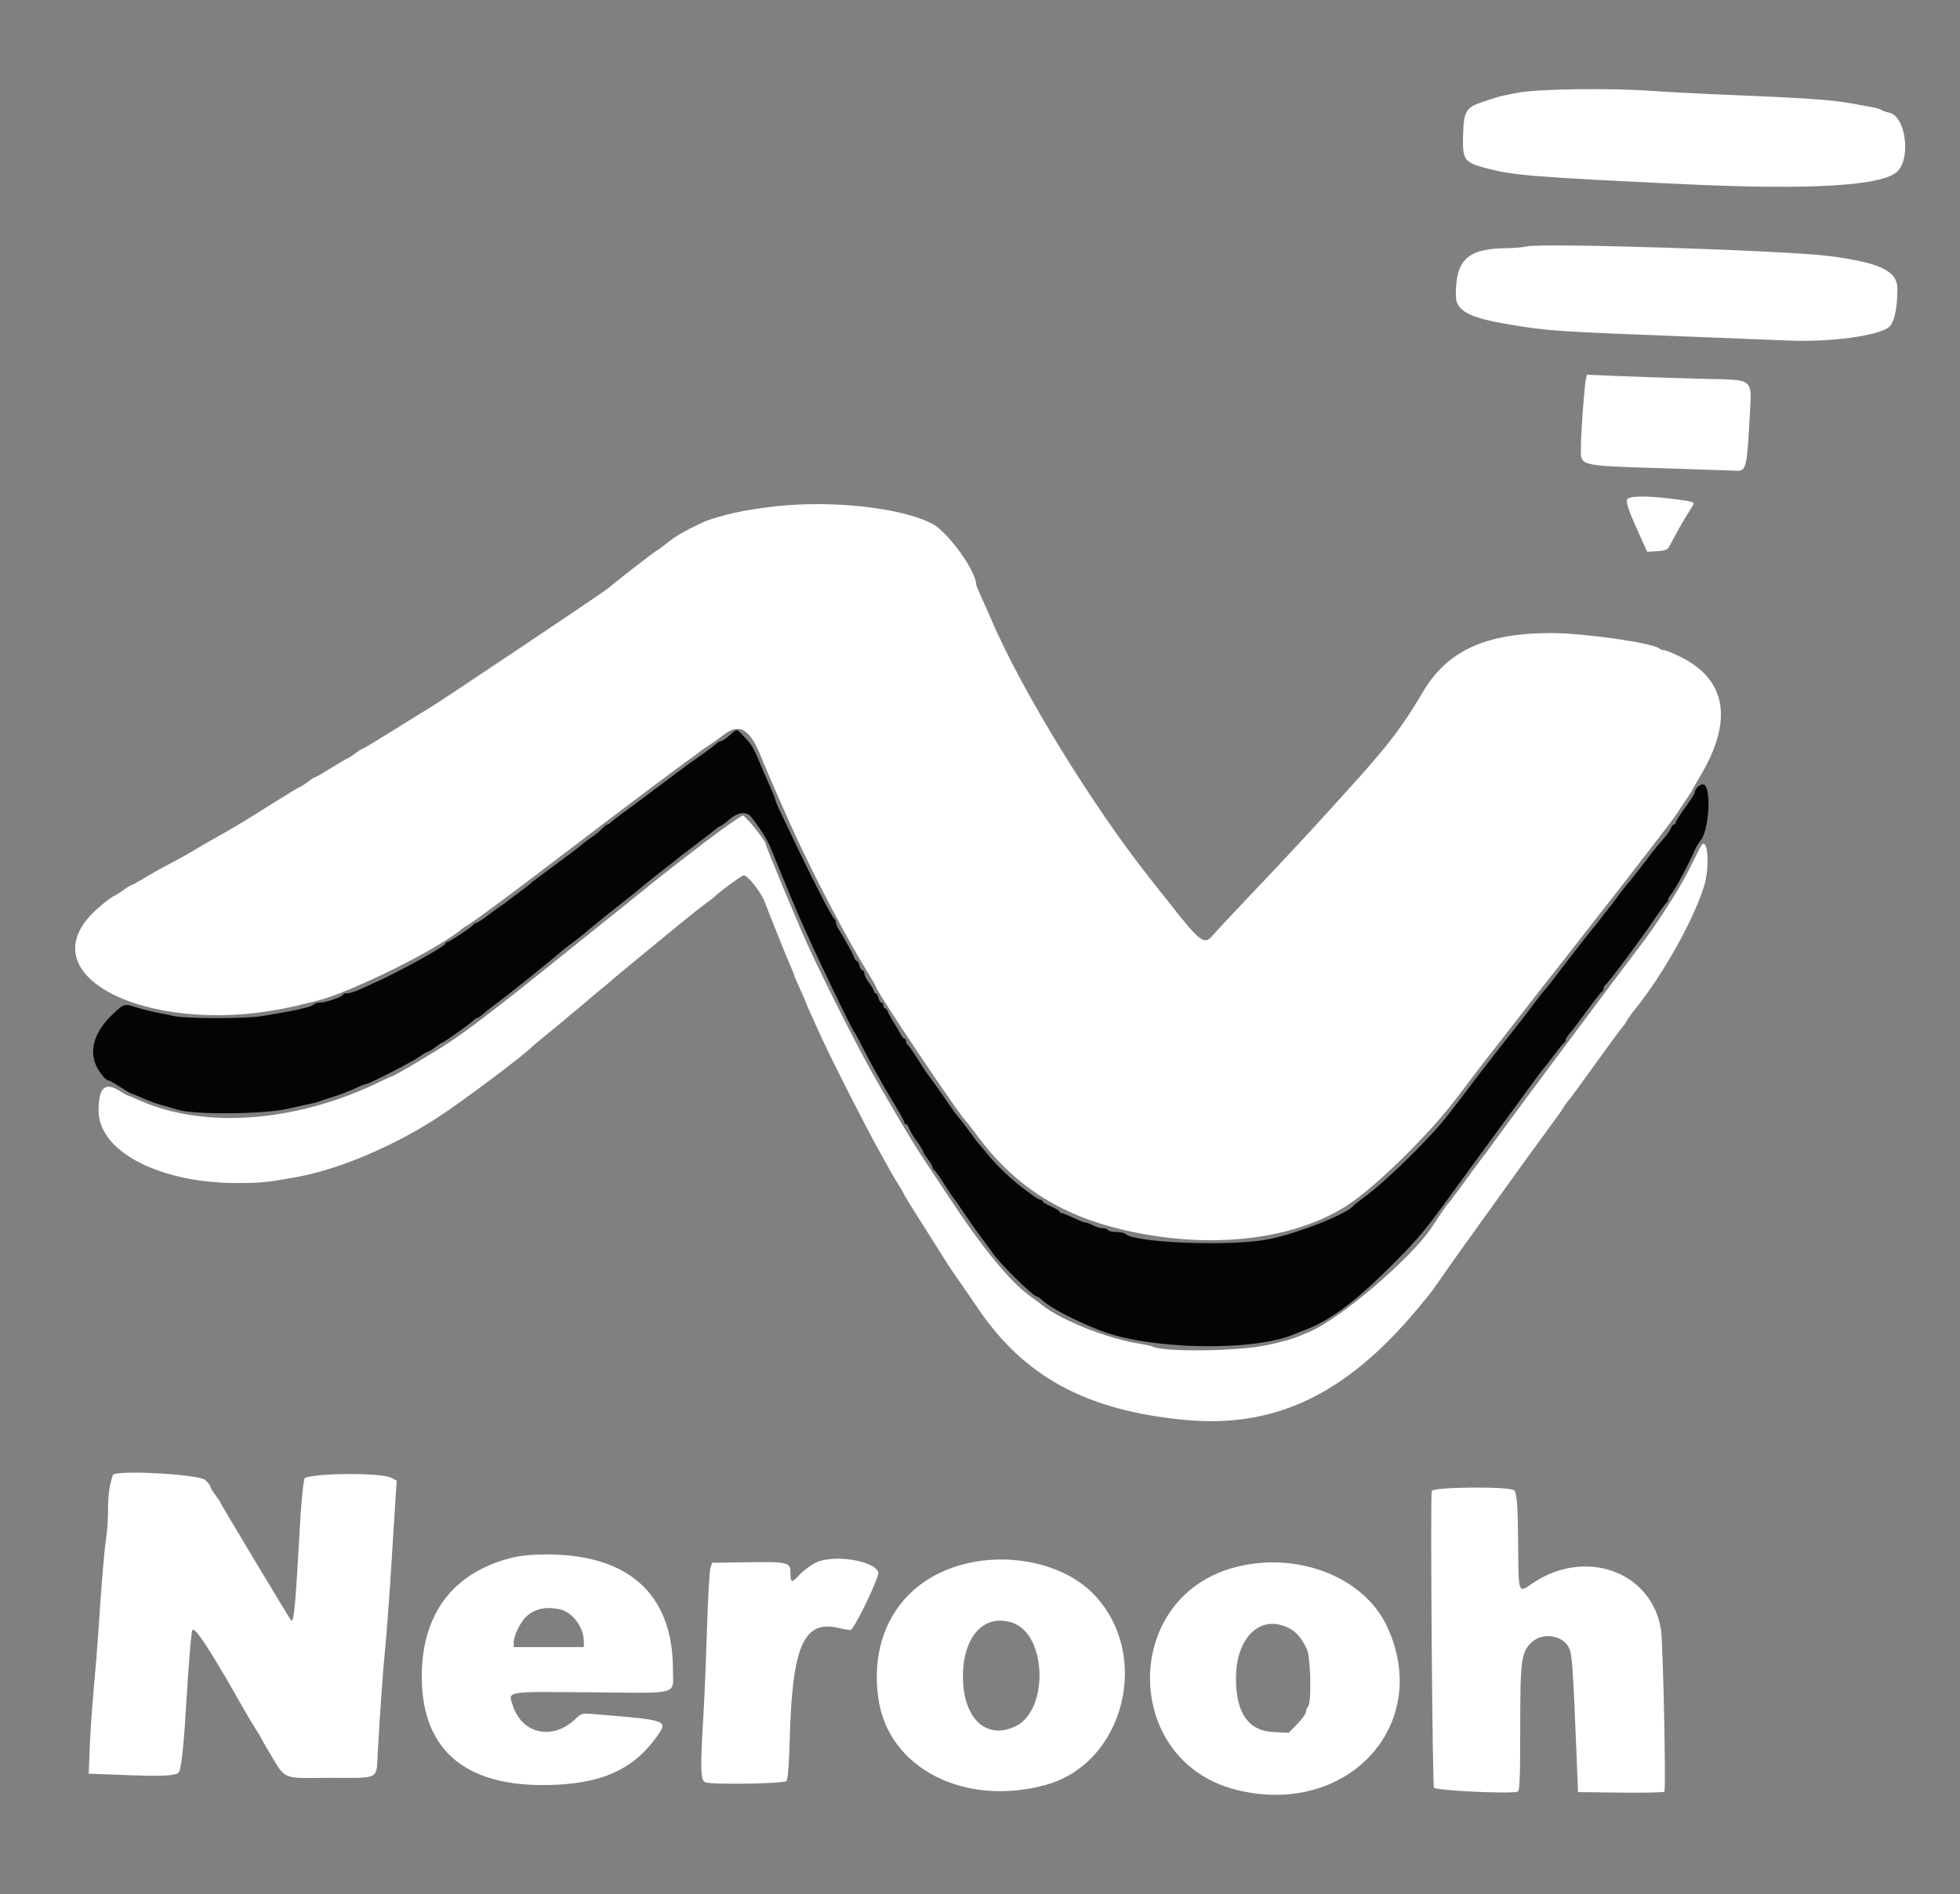 <svg id="svg" version="1.1" xmlns="http://www.w3.org/2000/svg" xmlns:xlink="http://www.w3.org/1999/xlink" width="400" height="386.635" viewBox="0, 0, 400,386.635"><rect x="0" y="0" width="400" height="386.635" fill="#808080" stroke="none"/><g id="svgg"><path id="path1" d="M309.671 18.934 C 307.756 19.306,305.928 19.703,305.609 19.817 C 305.290 19.930,304.025 20.342,302.798 20.732 C 299.182 21.882,298.726 22.620,298.587 27.563 C 298.447 32.548,298.807 33.103,302.901 34.216 C 308.745 35.804,312.121 36.084,343.327 37.572 C 369.700 38.830,384.495 37.933,387.315 34.904 C 390.039 31.978,388.831 23.696,385.579 23.001 C 384.894 22.855,384.159 22.603,383.946 22.441 C 383.733 22.280,383.037 22.054,382.398 21.939 C 381.760 21.825,379.671 21.442,377.756 21.089 C 373.955 20.387,368.017 19.977,352.611 19.354 C 347.079 19.130,340.193 18.775,337.309 18.565 C 328.704 17.937,313.780 18.136,309.671 18.934 M311.605 50.290 C 310.754 50.478,308.926 50.641,307.544 50.651 C 299.486 50.712,297.072 52.957,297.114 60.348 C 297.132 63.467,299.775 64.866,308.317 66.277 C 316.051 67.555,317.484 67.650,344.487 68.690 C 352.572 69.001,361.756 69.366,364.896 69.501 C 373.418 69.867,383.233 68.569,385.467 66.780 C 386.571 65.896,387.210 63.060,387.226 58.970 C 387.241 55.285,383.689 53.591,373.114 52.237 C 364.287 51.106,314.967 49.545,311.605 50.290 M323.642 77.410 C 323.328 78.925,322.628 88.576,322.629 91.379 C 322.631 95.189,321.878 95.006,339.973 95.591 C 347.349 95.829,353.902 96.048,354.534 96.078 C 356.283 96.160,356.557 95.090,356.997 86.460 C 357.501 76.597,358.664 77.632,346.699 77.299 C 341.440 77.152,334.144 76.909,330.486 76.758 L 323.834 76.484 323.642 77.410 M332.040 101.972 C 331.798 102.602,332.583 104.766,334.874 109.788 L 336.163 112.613 338.188 112.496 C 339.744 112.406,340.308 112.200,340.624 111.605 C 342.104 108.816,343.254 106.760,344.086 105.416 C 344.614 104.565,345.228 103.568,345.452 103.201 C 345.928 102.419,345.775 102.370,340.848 101.758 C 335.845 101.137,332.328 101.222,332.040 101.972 M158.801 103.288 C 153.268 103.867,149.475 104.603,145.193 105.932 C 143.037 106.600,138.158 109.165,136.656 110.420 C 135.857 111.087,134.681 111.962,134.043 112.364 C 133.015 113.012,127.157 117.551,123.985 120.157 C 122.826 121.110,89.086 143.703,87.621 144.507 C 87.195 144.741,84.019 146.703,80.563 148.868 C 77.107 151.033,74.164 152.805,74.023 152.805 C 73.883 152.805,73.197 153.240,72.499 153.772 C 71.802 154.304,71.131 154.739,71.008 154.739 C 70.885 154.739,69.396 155.609,67.698 156.673 C 66.001 157.737,64.496 158.607,64.354 158.607 C 64.212 158.607,63.526 159.043,62.828 159.574 C 62.131 160.106,61.455 160.542,61.325 160.542 C 61.196 160.542,58.355 162.263,55.013 164.367 C 48.955 168.180,48.088 168.699,43.327 171.364 C 41.944 172.138,40.116 173.205,39.265 173.735 C 38.414 174.265,36.412 175.373,34.816 176.198 C 33.221 177.023,30.824 178.364,29.490 179.178 C 28.157 179.992,26.955 180.658,26.819 180.658 C 26.683 180.658,26.033 181.053,25.375 181.536 C 24.717 182.019,23.683 182.667,23.077 182.975 C 22.472 183.284,20.905 184.519,19.595 185.720 C 4.649 199.430,31.617 212.214,60.735 205.221 C 62.118 204.889,63.859 204.470,64.603 204.289 C 71.421 202.631,89.372 193.742,94.222 189.622 C 94.448 189.430,94.970 189.090,95.382 188.866 C 96.561 188.226,105.820 181.342,116.634 173.067 C 124.554 167.007,138.726 156.358,140.935 154.808 C 141.747 154.238,142.617 153.595,142.869 153.380 C 143.121 153.164,143.849 152.659,144.487 152.256 C 145.126 151.854,146.661 150.760,147.900 149.826 C 150.898 147.565,153.036 148.844,155.212 154.201 C 156.793 158.091,160.644 166.887,162.561 170.986 C 167.107 180.707,173.082 192.004,177.237 198.733 C 178.054 200.058,178.723 201.224,178.723 201.324 C 178.723 202.196,196.054 228.036,197.294 229.014 C 197.429 229.120,198.304 230.251,199.238 231.528 C 206.788 241.846,216.194 247.958,229.207 251.000 C 246.604 255.068,263.660 253.227,274.855 246.073 C 280.610 242.396,291.858 231.346,297.454 223.872 C 299.651 220.938,302.602 217.073,304.012 215.284 C 305.423 213.495,308.143 210.003,310.058 207.525 C 311.973 205.046,315.280 200.814,317.408 198.119 C 319.536 195.425,322.416 191.743,323.809 189.937 C 325.201 188.131,326.629 186.306,326.981 185.880 C 327.333 185.455,328.718 183.686,330.058 181.950 C 331.399 180.214,334.497 176.207,336.944 173.045 C 339.391 169.884,341.567 167.019,341.779 166.679 C 341.992 166.338,342.906 164.980,343.810 163.660 C 344.715 162.340,345.455 161.189,345.455 161.101 C 345.455 161.014,346.110 159.851,346.911 158.517 C 353.766 147.103,352.413 138.736,342.955 134.062 C 341.426 133.307,339.918 132.689,339.604 132.689 C 339.290 132.689,338.868 132.547,338.665 132.373 C 337.317 131.217,323.295 129.207,316.580 129.207 C 303.159 129.207,295.331 132.814,290.351 141.293 C 286.407 148.007,283.369 152.023,276.374 159.768 C 275.701 160.513,273.953 162.452,272.488 164.077 C 268.071 168.980,261.333 176.221,254.718 183.172 C 251.276 186.789,247.986 190.314,247.406 191.006 C 245.800 192.923,244.827 192.191,238.871 184.576 C 237.811 183.221,236.160 181.132,235.201 179.934 C 223.164 164.891,208.404 140.848,202.157 126.112 C 201.751 125.155,200.926 123.299,200.323 121.988 C 199.720 120.677,199.226 119.482,199.226 119.332 C 199.226 116.580,193.506 108.636,190.293 106.924 C 184.221 103.691,170.312 102.085,158.801 103.288 M143.859 171.880 C 139.897 174.899,135.110 178.625,133.221 180.161 C 131.332 181.696,128.632 183.872,127.221 184.996 C 125.083 186.699,120.668 190.241,117.922 192.455 C 102.759 204.686,96.696 209.379,91.876 212.614 C 88.702 214.744,80.286 219.729,79.863 219.729 C 79.766 219.729,78.774 220.177,77.658 220.724 C 60.648 229.062,41.619 230.526,28.326 224.520 C 27.203 224.013,26.199 223.598,26.094 223.598 C 25.989 223.598,25.214 223.162,24.371 222.631 C 21.411 220.762,20.116 221.998,20.116 226.692 C 20.116 235.033,32.654 241.525,48.634 241.458 C 53.359 241.438,54.802 241.288,60.735 240.196 C 69.266 238.625,80.366 233.917,89.362 228.053 C 94.599 224.639,107.374 215.042,108.704 213.523 C 108.810 213.401,110.377 212.103,112.186 210.638 C 113.994 209.173,115.561 207.878,115.667 207.759 C 115.774 207.641,116.644 206.910,117.602 206.136 C 118.559 205.362,119.778 204.342,120.309 203.868 C 120.841 203.395,122.060 202.375,123.017 201.601 C 123.975 200.827,124.845 200.095,124.952 199.974 C 125.137 199.764,129.875 195.850,138.500 188.781 C 140.706 186.973,143.218 184.987,144.080 184.367 C 144.942 183.748,145.735 183.135,145.841 183.005 C 146.373 182.355,151.248 178.760,151.744 178.653 C 152.493 178.491,155.336 182.103,156.126 184.221 C 156.466 185.133,156.890 186.228,157.067 186.654 C 157.243 187.079,158.110 189.255,158.992 191.489 C 159.874 193.723,160.931 196.289,161.342 197.191 C 161.753 198.093,162.089 198.935,162.089 199.063 C 162.089 199.190,162.611 200.423,163.250 201.802 C 163.888 203.181,164.410 204.380,164.410 204.466 C 164.410 204.552,164.909 205.715,165.519 207.050 C 166.129 208.385,167.019 210.348,167.496 211.412 C 169.453 215.776,176.669 229.982,179.384 234.816 C 179.802 235.561,180.720 237.215,181.423 238.491 C 182.126 239.768,182.997 241.248,183.357 241.779 C 183.718 242.311,184.130 243.008,184.273 243.327 C 184.619 244.101,185.343 245.278,189.520 251.865 C 191.467 254.935,193.272 257.785,193.532 258.198 C 193.791 258.611,194.862 260.178,195.911 261.680 C 196.960 263.181,198.527 265.465,199.393 266.755 C 208.922 280.947,221.554 287.835,241.628 289.784 C 260.028 291.572,274.512 284.734,289.074 267.387 C 290.627 265.537,292.202 263.588,292.573 263.056 C 292.945 262.524,293.897 261.152,294.690 260.006 C 295.483 258.860,296.480 257.441,296.905 256.853 C 297.331 256.264,301.154 250.935,305.402 245.010 C 309.649 239.084,314.383 232.546,315.920 230.481 C 317.458 228.416,318.900 226.385,319.124 225.966 C 319.347 225.548,319.758 224.974,320.035 224.692 C 320.312 224.409,322.784 221.044,325.529 217.215 C 328.273 213.385,330.747 210.020,331.026 209.738 C 331.305 209.455,331.733 208.846,331.978 208.384 C 332.222 207.922,332.986 206.847,333.674 205.996 C 339.312 199.030,345.471 188.079,347.720 181.022 C 349.097 176.702,348.471 169.984,346.968 172.944 C 346.812 173.250,345.823 175.245,344.771 177.376 C 342.899 181.166,338.332 188.318,334.960 192.739 C 330.413 198.699,311.388 224.182,307.155 229.981 C 302.740 236.030,303.116 235.521,302.016 236.944 C 301.523 237.582,299.923 239.758,298.461 241.779 C 296.999 243.801,295.685 245.542,295.541 245.648 C 295.398 245.754,294.819 246.538,294.256 247.389 C 293.693 248.240,292.771 249.632,292.208 250.484 C 288.047 256.769,273.607 269.110,267.214 271.842 C 263.898 273.260,262.997 273.544,258.801 274.491 C 252.929 275.817,237.115 276.008,235.085 274.778 C 234.913 274.674,233.868 274.450,232.763 274.281 C 226.154 273.268,216.748 269.566,212.699 266.384 C 212.130 265.936,210.952 265.056,210.081 264.428 C 206.028 261.502,200.304 254.461,193.243 243.714 C 190.937 240.203,188.576 236.634,187.997 235.783 C 186.547 233.651,181.320 224.858,178.109 219.149 C 174.691 213.072,168.927 201.676,165.001 193.230 C 163.233 189.429,156.289 172.760,156.278 172.292 C 156.263 171.637,152.206 166.545,151.638 166.469 C 151.322 166.426,147.822 168.861,143.859 171.880 M23.032 301.050 C 22.325 303.173,22.054 305.121,22.052 308.092 C 22.051 309.990,21.880 312.601,21.671 313.895 C 21.290 316.259,20.669 323.702,20.102 332.689 C 19.934 335.348,19.506 340.658,19.151 344.487 C 18.795 348.317,18.416 353.825,18.307 356.726 L 18.110 362.002 25.707 362.287 C 33.263 362.570,35.775 362.446,36.465 361.755 C 36.938 361.283,37.461 356.774,37.909 349.323 C 38.507 339.369,39.020 333.085,39.266 332.687 C 39.757 331.893,43.126 337.085,49.812 348.936 C 50.352 349.894,51.344 351.547,52.016 352.611 C 52.689 353.675,53.365 354.807,53.520 355.126 C 53.675 355.445,54.013 356.055,54.270 356.481 C 58.613 363.665,56.934 362.850,67.395 362.857 C 77.683 362.864,76.786 363.346,77.096 357.640 C 77.483 350.497,78.150 341.036,78.527 337.331 C 78.924 333.439,79.560 324.708,80.079 316.054 C 80.251 313.182,80.521 308.891,80.678 306.518 L 80.963 302.205 79.766 301.586 C 77.595 300.464,62.356 300.681,62.119 301.838 C 61.734 303.719,61.453 306.844,61.119 312.959 C 60.324 327.532,59.964 331.273,59.413 330.721 C 59.140 330.448,44.874 306.684,44.874 306.502 C 44.874 306.408,44.439 305.761,43.907 305.063 C 43.375 304.366,42.940 303.627,42.940 303.421 C 42.940 303.215,42.461 302.600,41.876 302.055 C 40.613 300.879,23.394 299.960,23.032 301.050 M292.191 304.305 C 291.878 305.118,292.320 364.014,292.644 364.846 C 292.882 365.455,308.282 366.186,309.768 365.659 C 310.141 365.527,310.251 362.589,310.251 352.739 C 310.251 338.704,310.444 337.242,312.560 335.215 C 314.741 333.126,318.817 333.673,320.158 336.236 C 320.848 337.556,320.978 339.379,321.767 358.801 L 322.050 365.764 330.727 365.868 C 335.500 365.926,339.524 365.839,339.671 365.675 C 340.023 365.282,339.401 335.431,338.984 332.689 C 337.149 320.622,323.257 315.744,312.440 323.368 C 309.927 325.140,309.884 325.025,309.839 316.441 C 309.793 307.807,309.601 304.870,309.036 304.189 C 308.333 303.342,292.518 303.451,292.191 304.305 M104.189 317.998 C 92.384 321.050,86.074 329.468,86.074 342.166 C 86.074 357.701,95.577 365.239,113.909 364.244 C 123.665 363.714,129.744 360.684,134.283 354.089 C 136.322 351.127,136.106 351.057,121.138 349.840 C 118.800 349.650,118.617 349.698,117.463 350.814 C 112.848 355.271,106.574 353.956,104.669 348.132 C 103.677 345.098,102.826 345.243,120.680 345.400 C 139.055 345.561,137.331 346.043,137.331 340.741 C 137.331 325.319,128.249 317.151,111.219 317.255 C 108.408 317.272,106.021 317.524,104.189 317.998 M166.466 318.949 C 165.363 319.509,163.854 320.638,163.112 321.459 C 161.577 323.158,161.315 323.095,161.315 321.032 C 161.315 318.850,160.832 318.730,152.551 318.850 L 145.316 318.956 144.972 320.116 C 144.783 320.754,144.473 326.325,144.284 332.495 C 144.095 338.665,143.761 346.673,143.542 350.290 C 142.882 361.204,142.960 363.500,144.004 363.779 C 145.942 364.299,160.041 364.046,160.508 363.484 C 160.798 363.134,161.030 360.170,161.167 355.070 C 161.680 335.950,163.996 330.615,171.072 332.248 C 172.121 332.490,173.233 332.689,173.543 332.689 C 174.297 332.689,179.572 321.728,179.237 320.857 C 178.313 318.447,169.924 317.194,166.466 318.949 M197.872 318.965 C 184.582 321.812,177.218 332.841,179.281 346.809 C 181.361 360.887,196.780 368.811,213.346 364.315 C 229.596 359.905,235.147 337.415,223.006 325.178 C 217.360 319.487,207.180 316.971,197.872 318.965 M251.671 319.979 C 228.799 326.351,229.126 359.331,252.119 365.245 C 274.942 371.116,292.628 351.889,282.955 331.721 C 278.126 321.651,264.298 316.462,251.671 319.979 M114.044 328.402 C 116.760 328.927,119.149 332.034,119.149 335.042 L 119.149 336.170 111.992 336.170 L 104.836 336.170 104.836 335.199 C 104.836 333.904,106.201 331.061,107.333 329.997 C 109.048 328.386,111.251 327.862,114.044 328.402 M206.615 331.193 C 213.678 333.549,214.094 349.116,207.181 352.366 C 201.219 355.168,196.518 350.677,196.518 342.177 C 196.518 333.976,200.846 329.268,206.615 331.193 M263.039 332.293 C 264.577 333.078,265.525 334.182,266.697 336.557 C 267.487 338.159,267.696 347.546,266.958 348.284 C 266.727 348.515,266.538 349.001,266.538 349.365 C 266.538 349.728,265.743 350.843,264.773 351.842 L 263.007 353.658 259.956 353.519 C 254.784 353.285,252.243 349.672,252.243 342.553 C 252.243 334.133,257.274 329.352,263.039 332.293 " stroke="none" fill="#cdced0" fill-rule="evenodd" data-index="1" style="opacity: 1; visibility: visible; fill: rgb(255, 255, 255);"></path><path id="path2" d="M148.892 150.091 C 148.172 150.725,147.397 151.248,147.172 151.251 C 146.946 151.254,146.424 151.562,146.011 151.934 C 145.599 152.307,144.565 153.095,143.714 153.686 C 141.834 154.992,139.791 156.464,138.491 157.450 C 136.386 159.046,127.868 165.403,126.313 166.538 C 125.730 166.963,125.023 167.529,124.743 167.795 C 124.463 168.061,124.110 168.279,123.960 168.279 C 123.809 168.279,123.318 168.670,122.868 169.149 C 122.418 169.628,121.558 170.337,120.957 170.725 C 120.355 171.113,119.485 171.756,119.023 172.153 C 117.988 173.044,116.075 174.494,111.799 177.630 C 109.990 178.956,108.424 180.148,108.317 180.279 C 108.211 180.409,107.079 181.287,105.803 182.229 C 104.526 183.171,103.395 184.029,103.288 184.137 C 103.182 184.245,102.813 184.507,102.468 184.720 C 102.123 184.932,100.868 185.846,99.680 186.750 C 98.491 187.655,97.352 188.395,97.147 188.395 C 96.943 188.395,96.718 188.525,96.647 188.685 C 96.465 189.094,91.702 192.263,91.268 192.263 C 91.070 192.263,90.909 192.408,90.909 192.586 C 90.909 193.111,80.897 198.635,76.402 200.589 C 75.551 200.960,74.169 201.588,73.332 201.985 C 72.494 202.383,71.406 202.708,70.914 202.708 C 70.422 202.708,70.019 202.841,70.019 203.004 C 70.019 203.417,66.452 204.642,65.251 204.642 C 64.707 204.642,64.163 204.802,64.043 204.998 C 63.737 205.493,60.110 206.308,53.385 207.393 C 49.986 207.941,37.808 207.919,35.397 207.361 C 34.333 207.114,32.679 206.771,31.721 206.598 C 30.764 206.426,29.110 206.004,28.046 205.661 C 25.355 204.793,25.345 204.796,23.007 207.007 C 19.401 210.418,18.186 214.045,19.554 217.319 C 20.165 218.780,21.548 220.503,22.110 220.503 C 22.282 220.503,23.375 221.112,24.539 221.857 C 25.703 222.602,26.746 223.211,26.857 223.211 C 26.968 223.211,27.977 223.624,29.100 224.128 C 30.223 224.633,31.838 225.232,32.689 225.459 C 33.540 225.687,35.193 226.165,36.364 226.521 C 39.706 227.541,53.868 227.414,58.607 226.322 C 60.522 225.881,62.611 225.421,63.250 225.301 C 63.888 225.181,64.758 224.947,65.184 224.781 C 65.609 224.615,67.002 224.154,68.279 223.756 C 69.555 223.358,71.426 222.638,72.435 222.155 C 73.445 221.672,74.440 221.277,74.647 221.277 C 75.247 221.277,84.402 216.578,85.723 215.593 C 86.382 215.102,87.061 214.700,87.234 214.700 C 87.407 214.700,88.118 214.265,88.816 213.733 C 89.513 213.201,90.182 212.766,90.302 212.766 C 90.579 212.766,95.953 208.938,96.639 208.252 C 96.922 207.969,97.283 207.737,97.440 207.737 C 97.598 207.737,98.064 207.427,98.476 207.048 C 98.889 206.669,99.923 205.843,100.774 205.211 C 101.625 204.579,103.278 203.304,104.449 202.378 C 105.619 201.451,107.164 200.233,107.881 199.670 C 109.261 198.588,114.007 194.680,114.754 194.012 C 114.996 193.795,115.680 193.269,116.273 192.843 C 117.289 192.115,119.462 190.373,121.339 188.781 C 122.459 187.832,126.003 184.995,127.864 183.559 C 128.691 182.921,130.419 181.519,131.705 180.444 C 132.991 179.369,134.739 177.976,135.590 177.349 C 136.441 176.722,137.340 176.018,137.588 175.786 C 137.836 175.553,139.750 174.073,141.841 172.497 C 143.933 170.922,145.875 169.415,146.157 169.149 C 146.439 168.883,146.790 168.665,146.937 168.665 C 147.084 168.665,147.898 168.059,148.747 167.319 C 150.481 165.805,152.273 165.530,153.203 166.634 C 154.744 168.463,156.597 171.359,157.226 172.921 C 158.139 175.189,158.608 176.337,159.201 177.756 C 159.468 178.395,159.897 179.439,160.155 180.077 C 160.865 181.837,161.405 183.123,163.081 187.041 C 165.653 193.055,173.905 210.306,174.461 210.832 C 174.574 210.938,175.234 212.157,175.929 213.540 C 176.623 214.923,177.729 217.012,178.386 218.182 C 179.044 219.352,179.971 221.006,180.448 221.857 C 180.925 222.708,182.037 224.582,182.920 226.022 C 183.803 227.462,184.526 228.811,184.526 229.020 C 184.526 229.229,184.680 229.400,184.868 229.400 C 185.056 229.400,185.312 229.705,185.437 230.077 C 185.684 230.814,186.179 231.634,187.523 233.533 C 188.002 234.210,188.395 234.890,188.395 235.044 C 188.395 235.198,188.830 235.894,189.362 236.591 C 189.894 237.289,190.329 238.031,190.329 238.240 C 190.329 238.449,190.460 238.678,190.621 238.749 C 190.781 238.820,191.691 240.097,192.643 241.586 C 193.595 243.075,194.469 244.381,194.585 244.487 C 194.701 244.594,195.725 246.063,196.859 247.752 C 197.994 249.441,199.644 251.770,200.525 252.927 C 201.407 254.085,202.302 255.304,202.515 255.635 C 203.823 257.676,210.835 264.603,211.592 264.603 C 211.732 264.603,212.184 264.908,212.596 265.280 C 214.485 266.985,218.808 269.263,224.371 271.485 C 234.398 275.488,255.840 275.911,264.217 272.270 C 264.749 272.039,265.532 271.726,265.957 271.575 C 271.416 269.632,276.784 265.592,285.087 257.180 C 289.558 252.650,291.005 250.900,296.160 243.783 C 299.349 239.381,306.500 229.600,308.996 226.224 C 309.580 225.435,311.070 223.391,312.307 221.682 C 313.543 219.973,314.762 218.356,315.015 218.088 C 315.267 217.821,316.247 216.557,317.192 215.280 C 318.137 214.004,319.051 212.901,319.223 212.830 C 319.395 212.760,319.536 212.497,319.536 212.246 C 319.536 211.996,319.929 211.358,320.411 210.828 C 320.892 210.298,322.484 208.211,323.949 206.190 C 325.414 204.168,326.761 202.456,326.943 202.386 C 327.124 202.315,327.273 202.025,327.273 201.741 C 327.273 201.457,327.404 201.167,327.564 201.096 C 328.009 200.899,334.564 192.141,337.359 188.008 C 338.726 185.986,339.975 184.275,340.135 184.204 C 340.295 184.133,340.426 183.885,340.426 183.654 C 340.426 183.422,340.669 182.958,340.967 182.622 C 341.815 181.667,344.551 176.568,345.967 173.308 C 346.198 172.776,346.683 171.992,347.046 171.567 C 348.625 169.716,349.278 162.073,348.006 160.333 C 347.467 159.596,345.899 160.695,345.854 161.842 C 345.847 162.025,344.971 163.371,343.907 164.834 C 342.843 166.296,341.973 167.670,341.973 167.886 C 341.973 168.102,341.811 168.279,341.612 168.279 C 341.414 168.279,341.154 168.583,341.034 168.956 C 340.915 169.328,340.370 170.155,339.825 170.793 C 339.279 171.431,338.535 172.302,338.172 172.727 C 337.808 173.153,336.995 174.197,336.364 175.048 C 335.219 176.592,332.284 180.291,331.913 180.658 C 331.805 180.764,330.946 181.896,330.004 183.172 C 329.062 184.449,328.192 185.580,328.070 185.687 C 327.948 185.793,327.337 186.576,326.711 187.427 C 326.085 188.279,325.469 189.062,325.343 189.168 C 325.072 189.396,319.159 196.983,317.240 199.566 C 316.509 200.549,315.725 201.541,315.499 201.769 C 315.000 202.273,313.819 203.783,311.854 206.431 C 311.045 207.522,309.700 209.261,308.866 210.296 C 308.032 211.331,307.219 212.354,307.059 212.569 C 306.900 212.783,305.558 214.505,304.077 216.395 C 302.597 218.285,301.074 220.258,300.693 220.779 C 300.021 221.699,297.710 224.728,295.611 227.439 C 291.738 232.443,282.811 241.181,278.067 244.613 C 277.152 245.275,276.312 245.942,276.202 246.094 C 275.007 247.745,264.730 251.791,258.801 252.944 C 251.117 254.438,231.513 253.678,229.613 251.812 C 229.411 251.613,228.594 251.451,227.798 251.451 C 227.003 251.451,226.244 251.277,226.112 251.064 C 225.981 250.851,225.492 250.676,225.026 250.675 C 224.559 250.673,223.679 250.412,223.070 250.094 C 222.460 249.776,221.753 249.516,221.498 249.516 C 221.243 249.516,220.132 249.081,219.030 248.549 C 217.927 248.017,216.850 247.582,216.636 247.582 C 216.423 247.582,216.246 247.452,216.244 247.292 C 216.242 247.132,215.459 246.658,214.503 246.238 C 213.548 245.818,212.766 245.340,212.766 245.174 C 212.766 245.009,212.580 244.874,212.353 244.874 C 212.007 244.874,210.932 244.160,208.704 242.449 C 206.057 240.416,203.467 237.931,201.553 235.587 C 200.598 234.419,199.722 233.375,199.606 233.269 C 199.489 233.162,198.706 232.118,197.865 230.948 C 197.025 229.778,196.024 228.477,195.642 228.057 C 195.260 227.638,194.300 226.336,193.508 225.165 C 192.092 223.068,189.863 219.932,189.214 219.122 C 189.031 218.895,188.125 217.502,187.200 216.028 C 186.275 214.553,185.382 213.288,185.216 213.217 C 185.049 213.146,184.913 212.842,184.913 212.540 C 184.913 212.239,184.767 211.992,184.588 211.992 C 184.410 211.992,184.065 211.601,183.823 211.122 C 183.581 210.643,182.941 209.555,182.401 208.704 C 181.861 207.853,181.315 206.852,181.187 206.480 C 181.059 206.107,180.800 205.803,180.613 205.803 C 180.425 205.803,180.271 205.542,180.271 205.222 C 180.271 204.903,180.100 204.642,179.891 204.642 C 179.683 204.642,179.403 204.207,179.269 203.675 C 179.136 203.143,178.871 202.708,178.681 202.708 C 178.492 202.708,178.337 202.522,178.337 202.295 C 178.337 202.068,177.901 201.312,177.369 200.615 C 176.838 199.917,176.402 199.058,176.402 198.706 C 176.402 198.354,176.232 198.066,176.023 198.066 C 175.814 198.066,175.534 197.631,175.401 197.099 C 175.267 196.567,175.023 196.132,174.858 196.132 C 174.693 196.132,174.461 195.827,174.341 195.455 C 174.129 194.793,172.243 191.375,171.149 189.665 C 170.847 189.194,170.600 188.556,170.600 188.247 C 170.600 187.938,170.461 187.627,170.291 187.556 C 169.842 187.369,165.430 178.753,161.410 170.213 C 160.659 168.617,159.634 166.468,159.132 165.438 C 158.631 164.408,158.221 163.412,158.221 163.224 C 158.221 163.037,157.764 161.878,157.207 160.649 C 156.649 159.420,155.941 157.805,155.633 157.060 C 153.721 152.437,153.594 152.207,152.008 150.506 C 150.262 148.633,150.508 148.666,148.892 150.091 " stroke="none" fill="#040404" fill-rule="evenodd" data-index="2" style="opacity: 1;"></path></g></svg>
